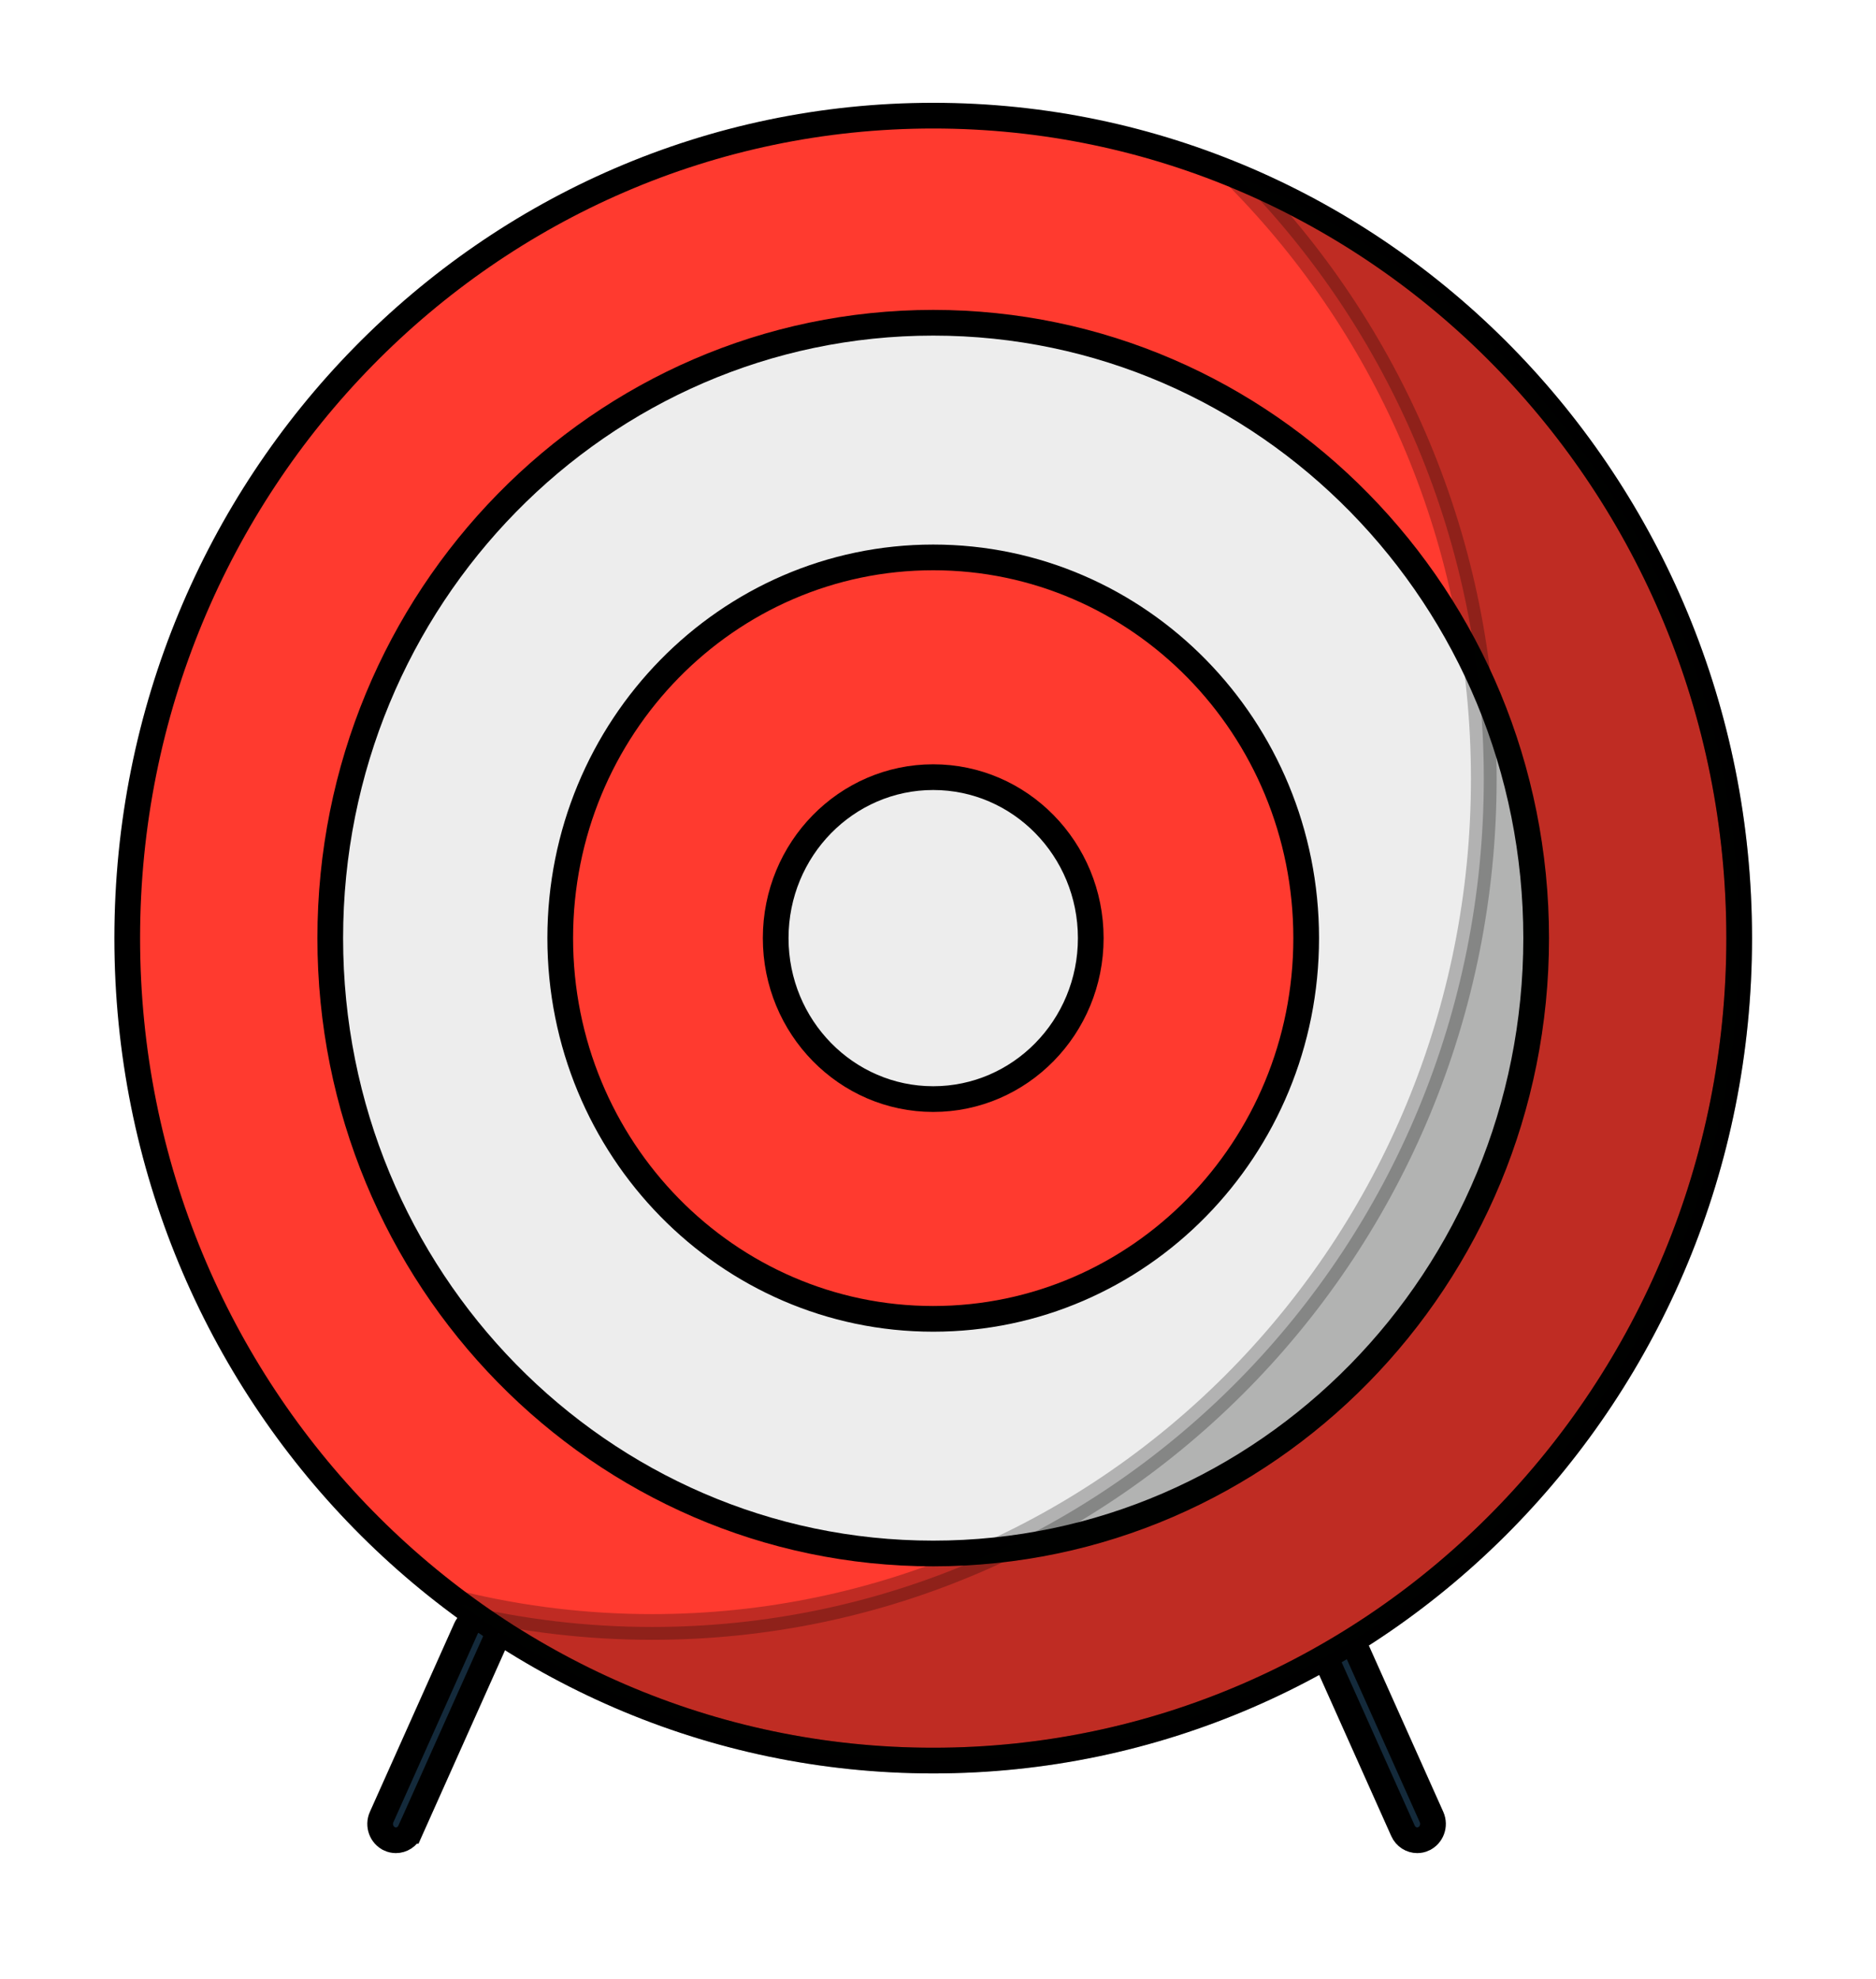 <svg width="73" height="77" viewBox="0 0 73 77" fill="none" xmlns="http://www.w3.org/2000/svg">
<g filter="url(#filter0_d_59_47)">
<path d="M51.312 59.901L51.311 59.901C51.166 59.575 51.31 59.198 51.617 59.055L51.617 59.055L51.618 59.055C51.915 58.916 52.279 59.046 52.423 59.367L52.423 59.367L55.705 66.7L55.705 66.7C55.85 67.026 55.706 67.404 55.399 67.546L55.398 67.547C55.318 67.585 55.233 67.602 55.149 67.602C54.921 67.602 54.698 67.469 54.593 67.234C54.593 67.234 54.593 67.234 54.593 67.234L51.312 59.901Z" fill="#142A3B" stroke="black"/>
<path d="M15.156 67.547L15.155 67.546C14.848 67.403 14.704 67.026 14.85 66.7L14.85 66.7L18.131 59.367C18.131 59.367 18.131 59.367 18.131 59.367C18.131 59.367 18.131 59.367 18.131 59.367C18.275 59.045 18.639 58.916 18.936 59.055L18.938 59.055C19.244 59.197 19.389 59.575 19.243 59.901L19.242 59.901L15.962 67.234C15.961 67.234 15.961 67.234 15.961 67.234C15.856 67.469 15.633 67.602 15.405 67.602C15.321 67.602 15.237 67.585 15.156 67.547Z" fill="#142A3B" stroke="black"/>
<path d="M67.676 32.502C67.676 50.184 53.626 64.502 36.314 64.502C19.002 64.502 4.951 50.184 4.951 32.502C4.951 14.818 19.002 0.5 36.314 0.5C53.626 0.5 67.676 14.818 67.676 32.502Z" fill="#FF3A2F" stroke="black"/>
<path d="M59.776 32.502C59.776 45.734 49.263 56.444 36.314 56.444C23.365 56.444 12.851 45.734 12.851 32.502C12.851 19.268 23.365 8.558 36.314 8.558C49.263 8.558 59.776 19.268 59.776 32.502Z" fill="#EDEDED" stroke="black"/>
<path d="M50.827 32.502C50.827 40.692 44.32 47.315 36.314 47.315C28.308 47.315 21.8 40.692 21.8 32.502C21.8 24.311 28.308 17.688 36.314 17.688C44.32 17.688 50.827 24.311 50.827 32.502Z" fill="#FF3A2F" stroke="black"/>
<path d="M42.444 32.502C42.444 35.969 39.69 38.764 36.314 38.764C32.938 38.764 30.184 35.969 30.184 32.502C30.184 29.033 32.938 26.238 36.314 26.238C39.69 26.238 42.444 29.033 42.444 32.502Z" fill="#EDEDED" stroke="black"/>
<path opacity="0.25" d="M57.738 26.302C57.738 17.133 54.066 8.839 48.142 2.859C59.596 7.622 67.677 19.094 67.677 32.502C67.677 50.184 53.626 64.502 36.314 64.502C29.445 64.502 23.096 62.245 17.93 58.422C20.321 58.997 22.813 59.303 25.375 59.303C43.258 59.303 57.738 44.519 57.738 26.302Z" fill="#020403" stroke="black"/>
</g>
<defs>
<filter id="filter0_d_59_47" x="0.451" y="0" width="71.726" height="76.102" filterUnits="userSpaceOnUse" color-interpolation-filters="sRGB">
<feFlood flood-opacity="0" result="BackgroundImageFix"/>
<feColorMatrix in="SourceAlpha" type="matrix" values="0 0 0 0 0 0 0 0 0 0 0 0 0 0 0 0 0 0 127 0" result="hardAlpha"/>
<feOffset dy="4"/>
<feGaussianBlur stdDeviation="2"/>
<feComposite in2="hardAlpha" operator="out"/>
<feColorMatrix type="matrix" values="0 0 0 0 0 0 0 0 0 0 0 0 0 0 0 0 0 0 0.25 0"/>
<feBlend mode="normal" in2="BackgroundImageFix" result="effect1_dropShadow_59_47"/>
<feBlend mode="normal" in="SourceGraphic" in2="effect1_dropShadow_59_47" result="shape"/>
</filter>
</defs>
</svg>
